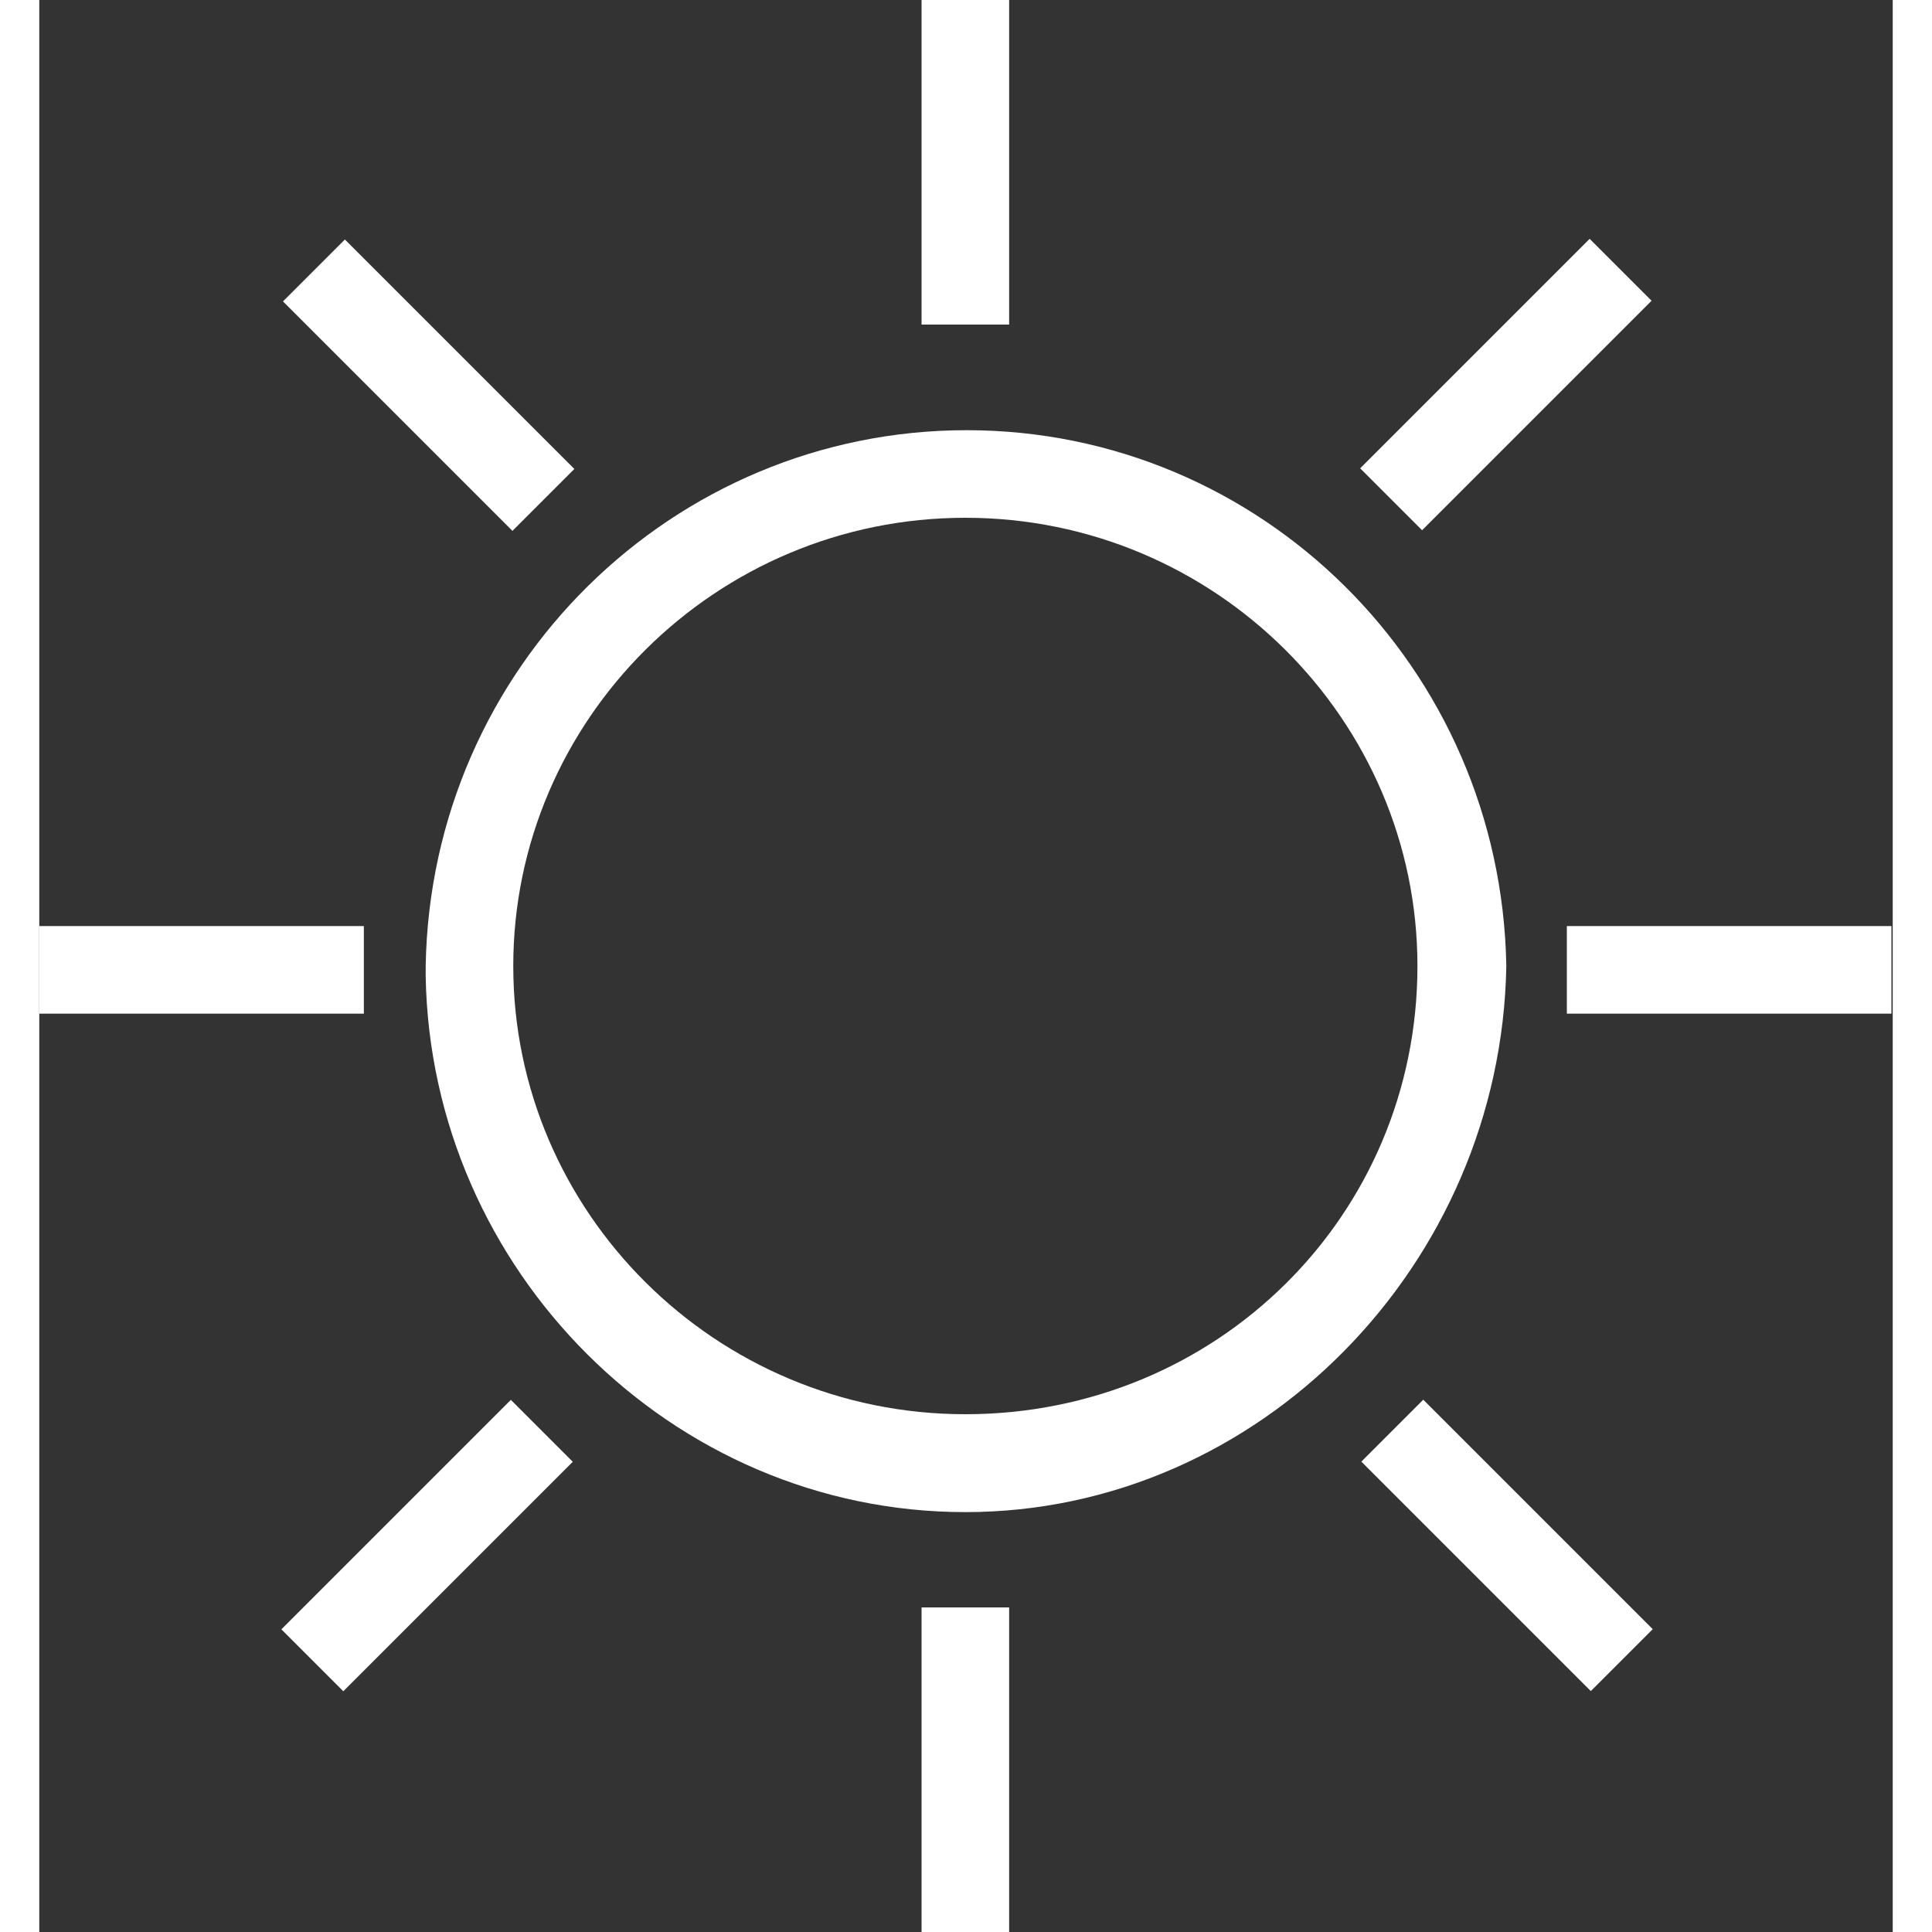 <?xml version="1.0" encoding="utf-8"?>
<!-- Generator: Adobe Illustrator 17.1.0, SVG Export Plug-In . SVG Version: 6.00 Build 0)  -->
<!DOCTYPE svg PUBLIC "-//W3C//DTD SVG 1.1//EN" "http://www.w3.org/Graphics/SVG/1.1/DTD/svg11.dtd">
<svg version="1.1" id="Laag_1" xmlns="http://www.w3.org/2000/svg" xmlns:xlink="http://www.w3.org/1999/xlink" x="0px" y="0px"
	 width='150px' viewBox="0 0 143.9 150" enable-background="new 0 0 143.9 150" xml:space="preserve">
<rect x="0" y="0" width="143.9" height="150" fill="#333333" stroke="none"/>
<g>
	<g>
		<rect x="68.5" y="0" fill="#FFFFFF" width="6.8" height="25.2"/>
	</g>
	<g>
		
			<rect x="17.5" y="26.5" transform="matrix(-0.707 -0.707 0.707 -0.707 30.373 72.326)" fill="#FFFFFF" width="25.2" height="6.8"/>
	</g>
	<g>
		
			<rect x="110.4" y="17.2" transform="matrix(-0.707 -0.707 0.707 -0.707 173.253 131.38)" fill="#FFFFFF" width="6.8" height="25.2"/>
	</g>
	<g>
		<rect x="118.6" y="71.9" fill="#FFFFFF" width="25.2" height="6.8"/>
	</g>
	<g>
		<rect x="0" y="71.9" fill="#FFFFFF" width="25.2" height="6.8"/>
	</g>
	<path fill="#FFFFFF" d="M113.9,75L113.9,75L113.9,75c-0.4-23.2-19.1-41.6-41.9-41.6S30.4,51.8,30,75l0,0c0,0,0,0,0,0.4v0.4l0,0
		c0.4,22.8,19.1,41.6,41.9,41.6S113.5,98.2,113.9,75L113.9,75L113.9,75z M71.9,109.8c-19.4,0-35.1-15.7-35.1-34.8
		s15.7-34.8,35.1-34.8S107,55.9,107,75C107,94.4,91.4,109.8,71.9,109.8z"/>
	<g>
		<rect x="68.5" y="124.8" fill="#FFFFFF" width="6.8" height="25.2"/>
	</g>
	<g>
		
			<rect x="101.3" y="116.6" transform="matrix(0.707 0.707 -0.707 0.707 118.269 -45.383)" fill="#FFFFFF" width="25.2" height="6.8"/>
	</g>
	<g>
		
			<rect x="26.7" y="107.4" transform="matrix(0.707 0.707 -0.707 0.707 93.668 13.876)" fill="#FFFFFF" width="6.8" height="25.2"/>
	</g>
</g>
</svg>

